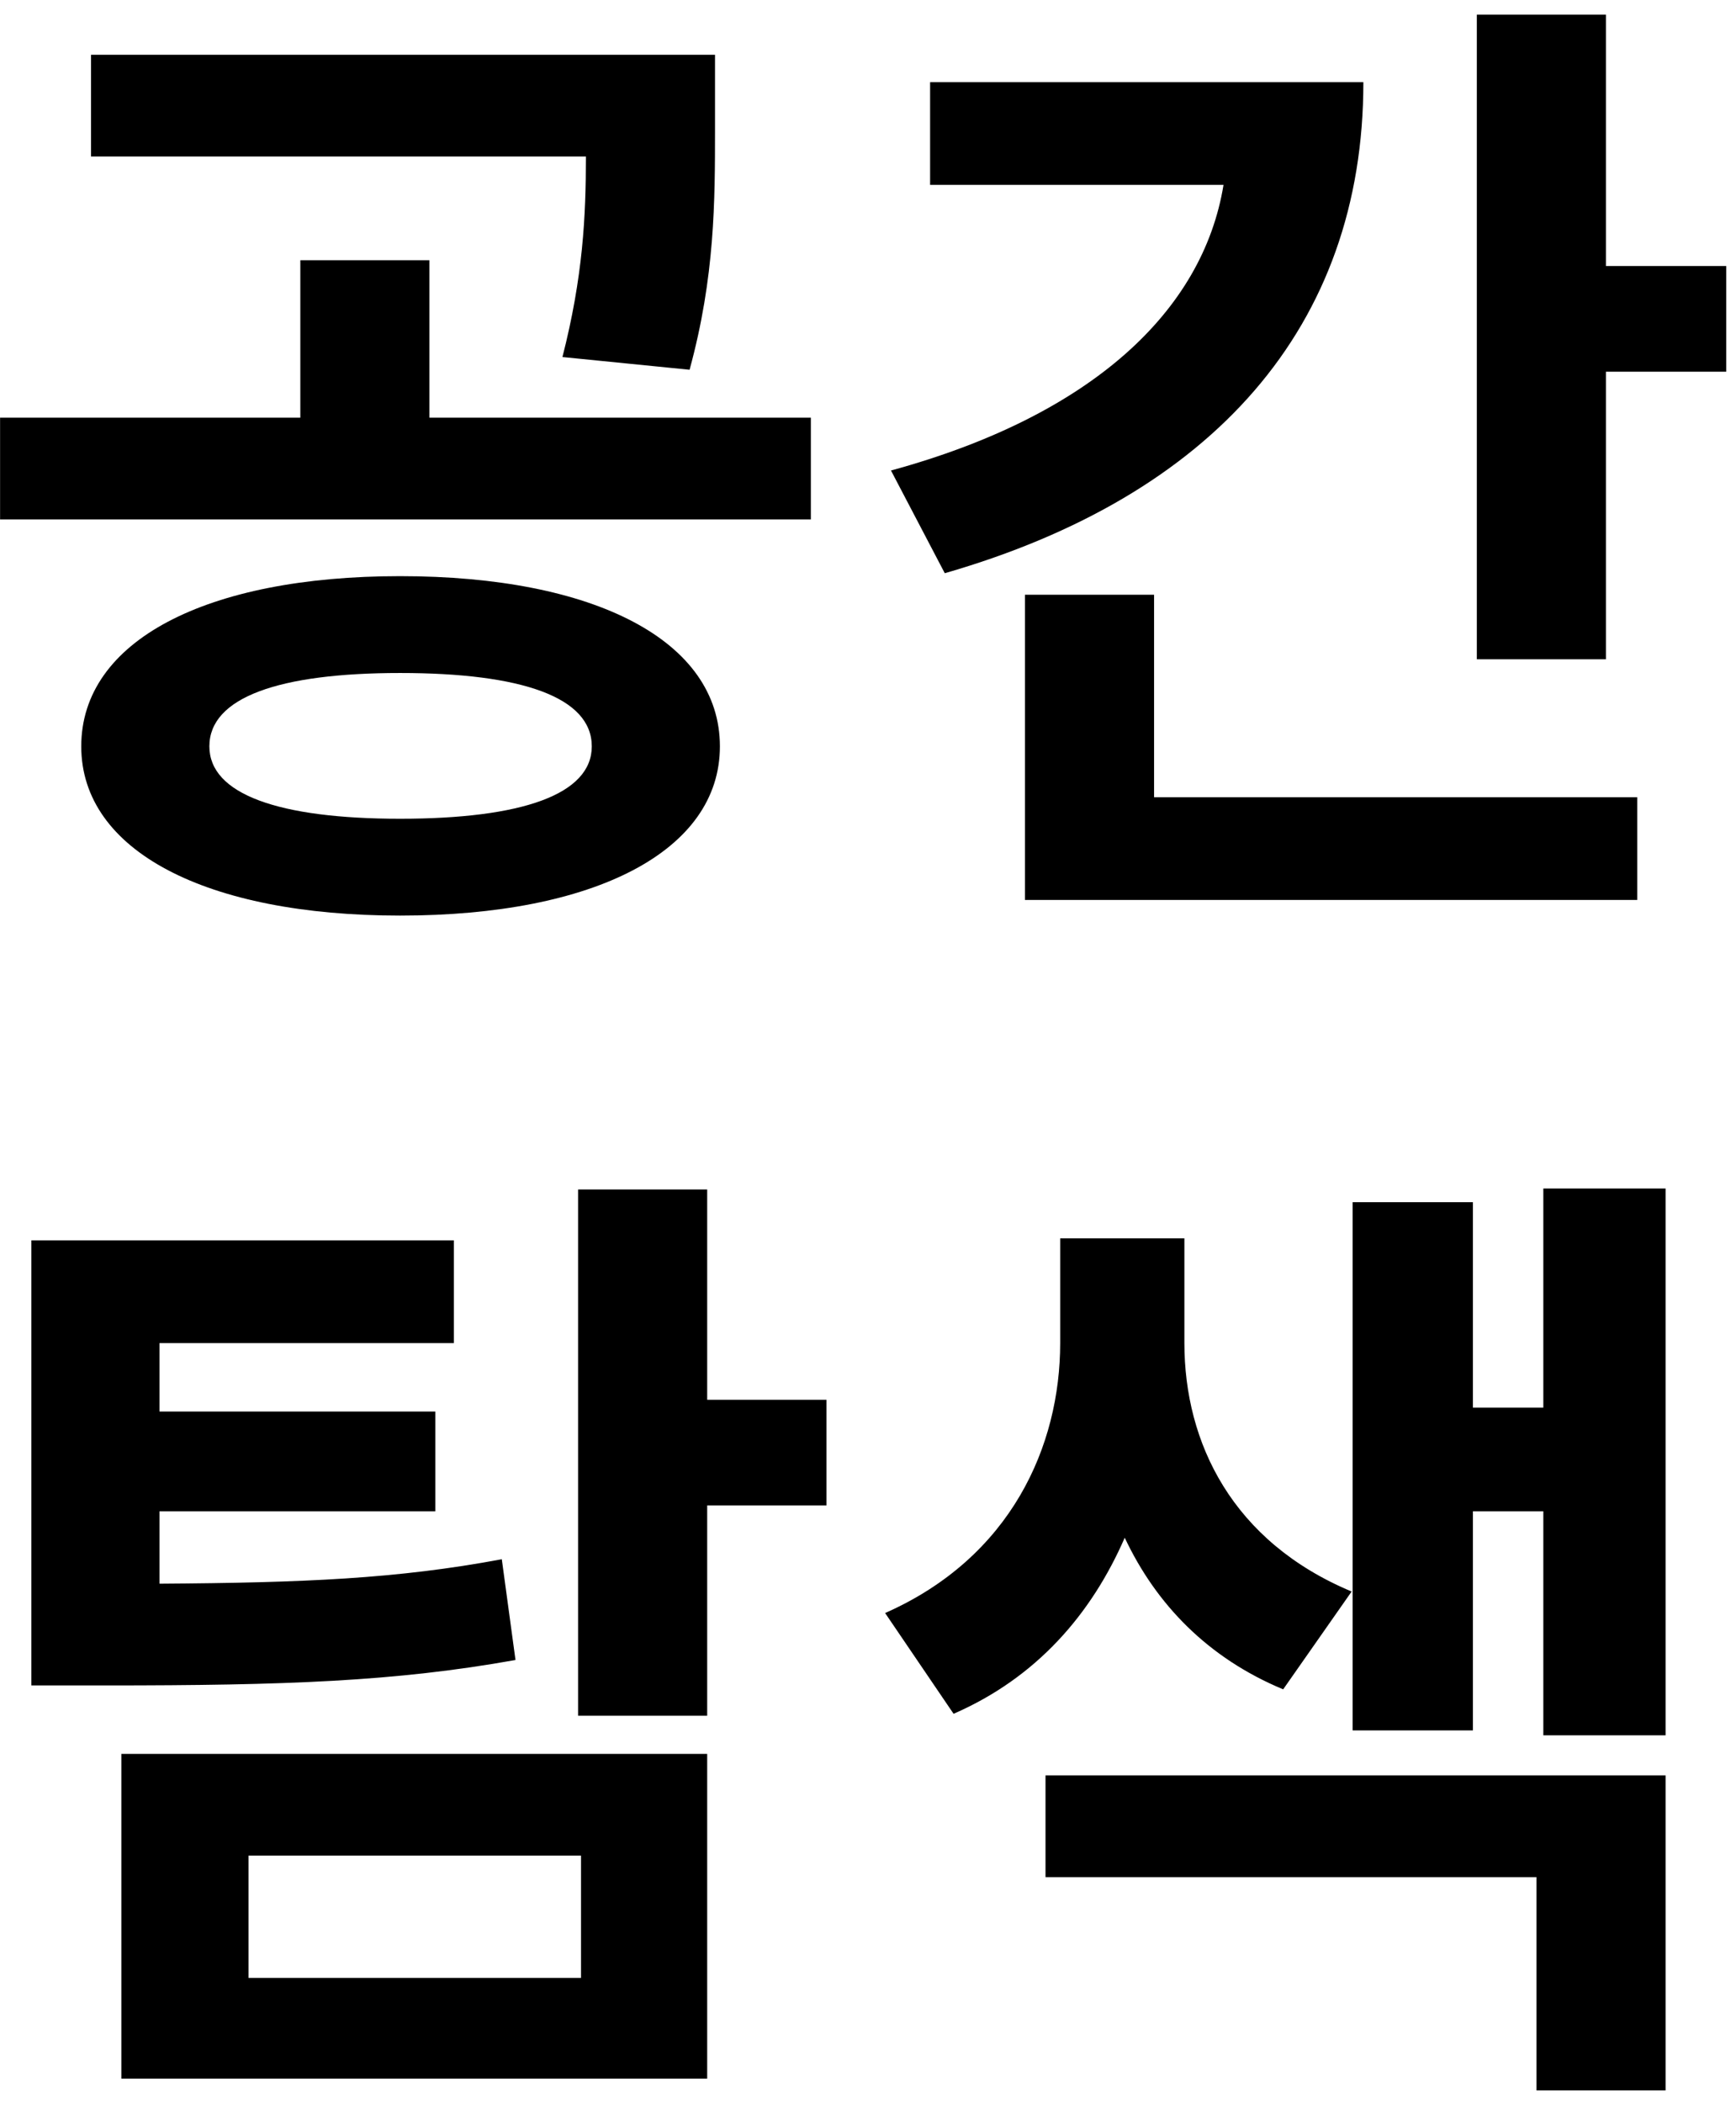 <svg width="71" height="86" viewBox="0 0 71 86" fill="none" xmlns="http://www.w3.org/2000/svg">
<path d="M28.203 15.12L23.003 14.6C23.843 11.32 23.963 8.84 23.963 6.4H3.723V2.24H29.243V5.28C29.243 8.2 29.243 11.32 28.203 15.12ZM16.363 33.48C21.363 33.48 24.203 32.48 24.203 30.52C24.203 28.52 21.363 27.52 16.363 27.52C11.403 27.52 8.563 28.52 8.563 30.52C8.563 32.48 11.403 33.48 16.363 33.48ZM16.363 23.56C24.323 23.56 29.443 26.2 29.443 30.52C29.443 34.8 24.323 37.44 16.363 37.44C8.443 37.44 3.323 34.8 3.323 30.52C3.323 26.2 8.443 23.56 16.363 23.56ZM17.563 17.08H33.163V21.24H0.003V17.08H12.283V10.64H17.563V17.08ZM38.04 3.36H55.76C55.76 13.36 49.6 20.28 38.64 23.44L36.44 19.24C44.64 17 49.2 12.72 50.04 7.56H38.04V3.36ZM47.2 24.32V32.6H66.96V36.8H41.92V24.32H47.2ZM65.68 10.88H70.6V15.2H65.68V26.96H60.4V0.6H65.68V10.88ZM20.523 63.76L21.083 67.88C16.163 68.76 11.683 68.92 4.363 68.92H1.283V50.72H18.563V54.92H6.523V57.72H17.803V61.8H6.523V64.76C12.443 64.72 16.243 64.56 20.523 63.76ZM10.163 75.88V80.88H23.763V75.88H10.163ZM4.963 85V71.72H28.923V85H4.963ZM33.803 57.24V61.56H28.923V70.16H23.643V48.64H28.923V57.24H33.803ZM55.28 65.08L52.48 69.08C49.4 67.8 47.28 65.6 46 62.88C44.64 66 42.4 68.6 39 70.08L36.2 65.96C41.36 63.68 43.36 59.12 43.36 54.92V50.64H48.44V54.92C48.44 59 50.4 63.04 55.28 65.08ZM42.76 76.76V72.6H68.12V85.48H62.84V76.76H42.76ZM63.12 48.6H68.12V70.96H63.12V61.8H60.24V70.76H55.32V49.16H60.24V57.56H63.12V48.6Z" fill="black"/>
</svg>
